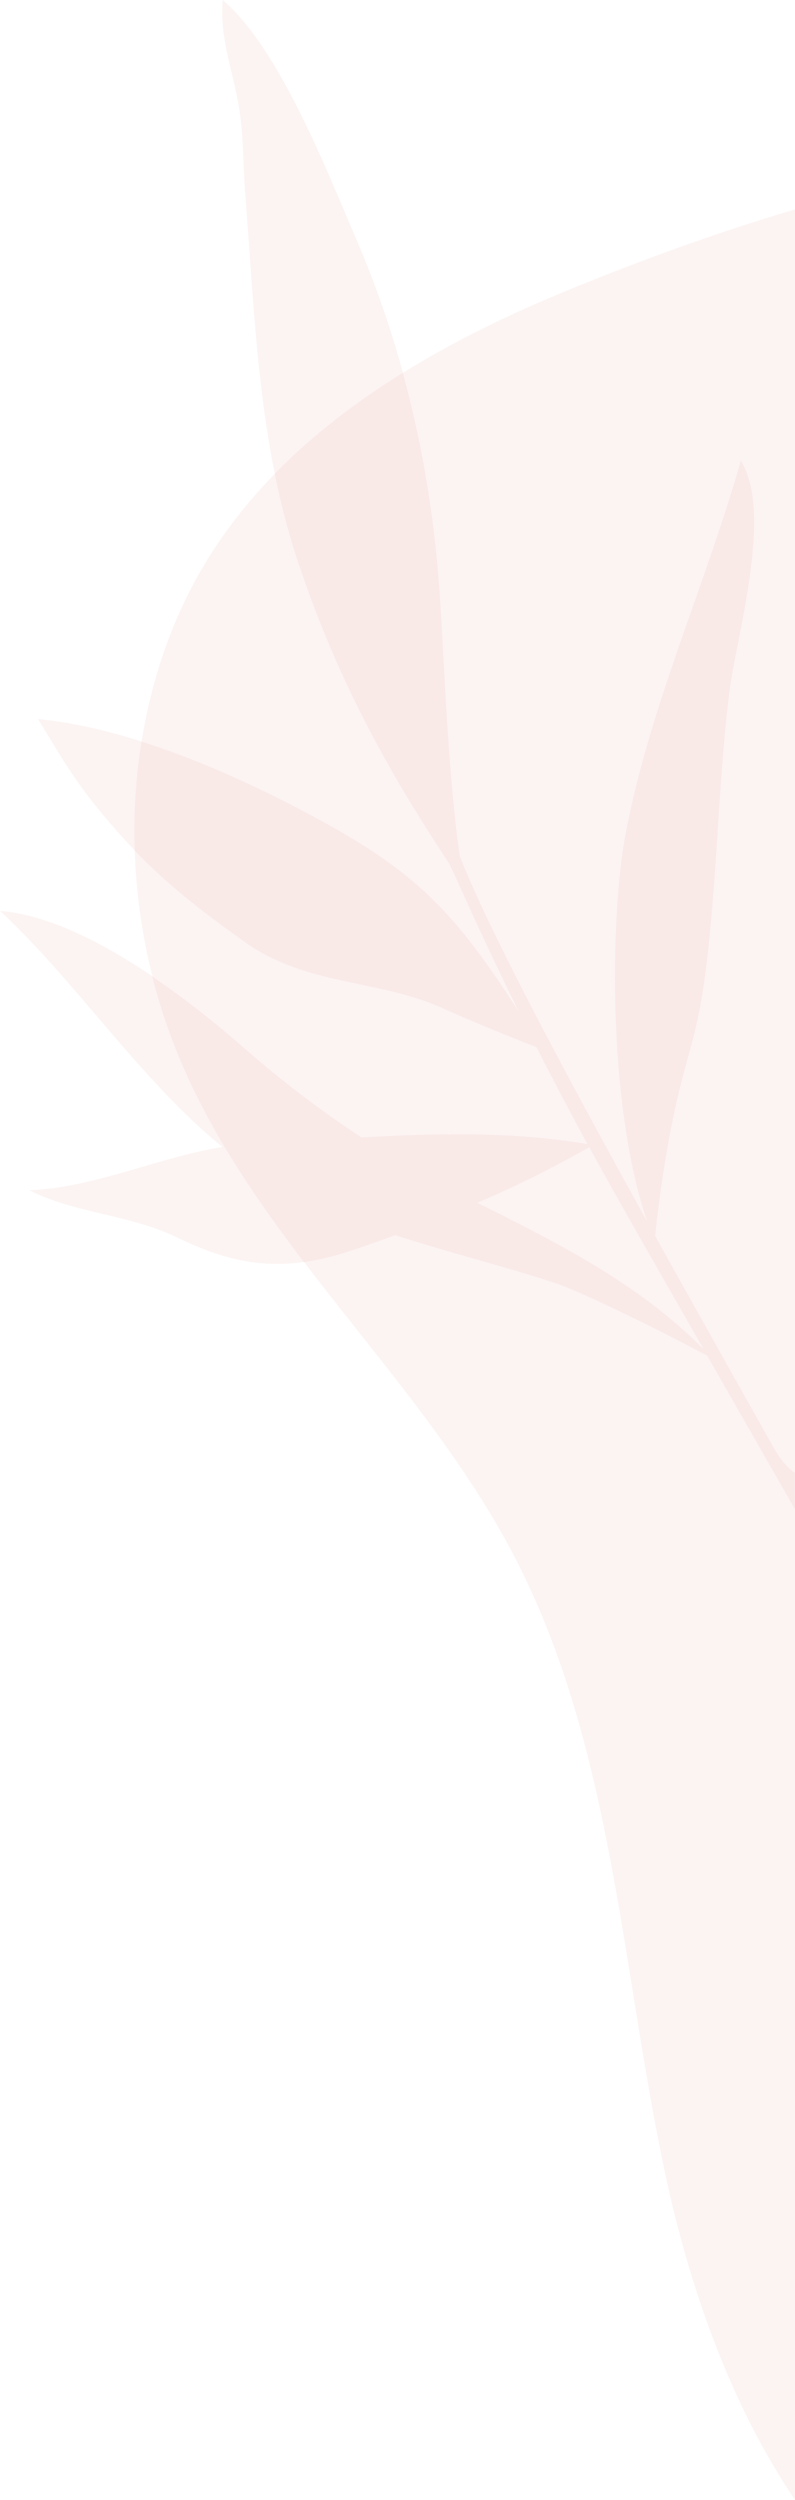 <?xml version="1.0" encoding="utf-8"?>
<!-- Generator: Adobe Illustrator 26.5.0, SVG Export Plug-In . SVG Version: 6.00 Build 0)  -->
<svg version="1.1" xmlns="http://www.w3.org/2000/svg" xmlns:xlink="http://www.w3.org/1999/xlink" x="0px" y="0px"
	 viewBox="0 0 231.49 727.78" style="enable-background:new 0 0 231.49 727.78;" xml:space="preserve">
<style type="text/css">
	.st0{opacity:0.51;}
	.st1{fill:#8D8DA5;}
	.st2{opacity:0.8;fill:#ABABBA;}
	.st3{fill:#80A3D0;}
	.st4{fill:#9CB9DB;}
	.st5{fill:#7E9CC7;}
	.st6{fill:#DCBAAF;}
	.st7{fill:#AFA9B9;}
	.st8{fill:#BDB4D3;}
	.st9{fill:#E1BF89;}
	.st10{fill:#F3B186;}
	.st11{fill:#9A827A;}
	.st12{fill:#C3A479;}
	.st13{fill:#D4A594;}
	.st14{fill:#DFB88B;}
	.st15{fill:#CEA887;}
	.st16{fill:#C19977;}
	.st17{fill:#AB8658;}
	.st18{fill:#FFFFFF;}
	.st19{fill:#D77466;}
	.st20{opacity:0.8;fill:#D77466;}
	.st21{fill:none;stroke:#FFFFFF;stroke-width:3;stroke-linecap:round;stroke-linejoin:round;stroke-miterlimit:10;}
	.st22{fill:none;stroke:#D77466;stroke-width:3;stroke-linecap:round;stroke-linejoin:round;stroke-miterlimit:10;}
	.st23{opacity:0.5;fill:none;stroke:#88889F;stroke-miterlimit:10;}
	.st24{fill:#BEBEC9;}
	.st25{opacity:0.5;fill:none;stroke:#88889F;stroke-width:0.5;stroke-miterlimit:10;}
	.st26{fill:#31314F;}
	.st27{opacity:0.09;fill:url(#SVGID_1_);}
	.st28{fill:#275C73;}
	.st29{fill:none;stroke:#275C73;stroke-miterlimit:10;}
	.st30{opacity:0.09;fill:url(#SVGID_00000028313727887052422720000016884404955974768300_);}
	.st31{opacity:0.09;fill:url(#SVGID_00000044162541039087871470000018106564589847321766_);}
	.st32{opacity:0.09;fill:url(#SVGID_00000115495733140295590450000010380958690588171414_);}
	.st33{opacity:0.09;fill:url(#SVGID_00000039826896873390058690000017586732807110869387_);}
	.st34{opacity:0.09;fill:url(#SVGID_00000005963751541378320450000011919714677272520618_);}
	.st35{opacity:0.09;fill:url(#SVGID_00000027562319258505691550000009750794523413833611_);}
	.st36{opacity:0.09;fill:url(#SVGID_00000042707346758769832670000012664652412409435064_);}
	.st37{opacity:0.09;fill:url(#SVGID_00000007401870952572632420000017435333424161070991_);}
	.st38{opacity:0.09;fill:url(#SVGID_00000083809219978588544420000011699982654399266454_);}
	.st39{fill:none;}
	.st40{opacity:0.15;fill:#D77466;}
	.st41{fill:#F5D4C3;}
	.st42{fill:#262C57;}
	.st43{fill:none;stroke:#262C57;stroke-miterlimit:10;}
	.st44{opacity:0.08;}
	.st45{opacity:0.08;fill:#275C73;}
	.st46{opacity:0.08;fill:#D77466;}
	.st47{opacity:0.53;fill:#D77466;}
	.st48{opacity:0.21;fill:#275C73;}
	.st49{fill:#EAE3CD;}
	.st50{fill:none;stroke:#D77466;stroke-width:1.5;stroke-linecap:round;stroke-miterlimit:10;}
	.st51{fill-rule:evenodd;clip-rule:evenodd;fill:#E0E0EB;}
	.st52{fill-rule:evenodd;clip-rule:evenodd;fill:#313151;}
	.st53{fill-rule:evenodd;clip-rule:evenodd;fill:#FFFFFF;}
	.st54{fill-rule:evenodd;clip-rule:evenodd;fill:#B7C9E6;}
	.st55{fill-rule:evenodd;clip-rule:evenodd;fill:#8A8D89;}
	.st56{fill-rule:evenodd;clip-rule:evenodd;fill:#F1EDE1;}
	.st57{fill-rule:evenodd;clip-rule:evenodd;fill:#2F3230;}
	.st58{fill:#F7DC7A;}
	.st59{fill:#E1706C;}
	.st60{fill:#624F2D;}
	.st61{fill:#8DBCAE;}
	.st62{clip-path:url(#SVGID_00000030450883065440751370000011691632261540601503_);fill:#8DBCAE;}
	.st63{fill:#E8E8EF;}
	.st64{fill:none;stroke:#262C57;stroke-linecap:round;stroke-linejoin:round;stroke-miterlimit:10;}
	.st65{fill:none;stroke:#E8E8EF;stroke-miterlimit:10;}
	.st66{fill:none;stroke:#262C57;stroke-width:4;stroke-linecap:round;stroke-miterlimit:10;}
	.st67{fill:none;stroke:#D77466;stroke-width:1.5;stroke-miterlimit:10;}
	.st68{fill:none;stroke:#262C57;stroke-width:1.5;stroke-linecap:round;stroke-linejoin:round;stroke-miterlimit:10;}
	.st69{clip-path:url(#SVGID_00000108306380856406314790000010765816883291929246_);fill:#8DBCAE;}
	.st70{clip-path:url(#SVGID_00000001659588923815387360000003635412927255536036_);fill:#8DBCAE;}
	.st71{opacity:0.09;fill:url(#SVGID_00000174601264675661733540000010784277805528359848_);}
	.st72{fill:url(#SVGID_00000030485188193024627020000001678484183156439967_);}
	.st73{opacity:0.39;clip-path:url(#SVGID_00000064327425450695303360000016176697339701298062_);fill:#D77466;}
	.st74{opacity:0.21;clip-path:url(#SVGID_00000064327425450695303360000016176697339701298062_);fill:#EAE3CD;}
	.st75{clip-path:url(#SVGID_00000064327425450695303360000016176697339701298062_);}
	.st76{fill:#FBF2DC;}
	.st77{clip-path:url(#SVGID_00000064327425450695303360000016176697339701298062_);fill:#DA7466;}
	.st78{clip-path:url(#SVGID_00000064327425450695303360000016176697339701298062_);fill:#080B10;}
	.st79{fill:#DA7466;}
	.st80{fill:none;stroke:#FFFFFF;stroke-linecap:round;stroke-linejoin:round;stroke-miterlimit:10;}
	.st81{fill:#DB5946;}
	.st82{fill:#96C254;}
	.st83{fill:#6C863D;}
	.st84{fill:#F4D2CE;}
	.st85{fill:url(#SVGID_00000101062980475083202580000011823595591585188532_);}
	.st86{opacity:0.22;clip-path:url(#SVGID_00000018238672567280001490000014325671301821947313_);fill:#EAE3CD;}
	.st87{clip-path:url(#SVGID_00000018238672567280001490000014325671301821947313_);}
	.st88{fill:#5A6DD1;}
	.st89{clip-path:url(#SVGID_00000018238672567280001490000014325671301821947313_);fill:#DA7466;}
	.st90{clip-path:url(#SVGID_00000018238672567280001490000014325671301821947313_);fill:#FCFAF1;}
	.st91{clip-path:url(#SVGID_00000018238672567280001490000014325671301821947313_);fill:#080B10;}
	.st92{fill:#8BD2F9;}
	.st93{fill:#F5D0AF;}
	.st94{fill:#D5A479;}
	.st95{fill:none;stroke:#FFFFFF;stroke-miterlimit:10;}
	.st96{clip-path:url(#SVGID_00000172440370248284437100000000259134382365104568_);fill:#8DBCAE;}
	.st97{fill:url(#SVGID_00000137841546609422196250000011238559324929785742_);}
	.st98{clip-path:url(#SVGID_00000087400936279611755500000013084178497124602510_);}
	.st99{opacity:0.53;fill:#EAE3CD;}
	.st100{opacity:0.31;fill:#D77466;}
	.st101{fill:#FCFAF1;}
	.st102{clip-path:url(#SVGID_00000087400936279611755500000013084178497124602510_);fill:#080B10;}
	.st103{fill:#F6F1DA;}
	.st104{fill:#DDD8C6;}
	.st105{fill:#F8E1A0;}
	.st106{fill:#EDEDED;}
	.st107{fill:#646477;}
	.st108{fill:none;stroke:#D77466;stroke-miterlimit:10;}
	.st109{clip-path:url(#SVGID_00000134937946412368863820000015062368312474107790_);fill:#8DBCAE;}
	.st110{fill:url(#SVGID_00000142151888657482905240000003558239497426613686_);}
	.st111{clip-path:url(#SVGID_00000110439425937076698140000011276765772159234465_);}
	.st112{clip-path:url(#SVGID_00000110439425937076698140000011276765772159234465_);fill:#080B10;}
	.st113{fill:none;stroke:#E8E8EF;stroke-width:0.75;stroke-miterlimit:10;}
	.st114{clip-path:url(#SVGID_00000101075290112302307560000000481609637455208889_);fill:#8DBCAE;}
	.st115{clip-path:url(#SVGID_00000134939933198399256520000016097536387628747665_);fill:#8DBCAE;}
	.st116{fill:#4599D6;}
	.st117{fill:#642673;}
	.st118{fill:#BE286F;}
	.st119{clip-path:url(#SVGID_00000170244343537462469500000013712810595171992473_);fill:#8DBCAE;}
	.st120{opacity:0.54;fill:#E8E8EF;}
	.st121{clip-path:url(#SVGID_00000054946788245301143370000001575499092575167386_);fill:#8DBCAE;}
	.st122{fill:#80808B;}
	.st123{clip-path:url(#SVGID_00000039112613193873618510000010006176673842522556_);fill:#8DBCAE;}
	.st124{fill:none;stroke:#B5AFAE;stroke-linecap:round;stroke-linejoin:round;stroke-miterlimit:10;}
</style>
<g id="Background">
</g>
<g id="Content">
	<g>
		<g class="st44">
			<path class="st19" d="M151.07,294.49c-6.37-12.91-12.5-25.94-18.35-39.09c-0.54-1.21-1.22-2.59-1.96-4.06
				c-15.48-23.44-31.78-50.89-44.17-88.36c-2.74-8.29-4.88-16.64-6.58-25.04c-8.2,8.41-15.46,17.69-21.42,27.98
				c-8.89,15.34-14.56,32.42-17.37,49.94c19.55,6.2,38.43,15.43,52.16,22.96C121.03,253.98,132.36,265.25,151.07,294.49z"/>
		</g>
		<g class="st44">
			<path class="st19" d="M105.28,331.07c22.09-1.2,44.17-1.73,65.78,1.95c-4.98-9.14-9.82-18.34-14.53-27.62
				c-0.1-0.19-0.19-0.39-0.29-0.58c-9.24-3.59-18.51-7.39-27.54-11.44c-18.51-8.29-39.34-6.37-57.21-19.05
				c-12.19-8.64-22.33-16.44-32.26-26.76c0.39,12.35,2.11,24.66,5.14,36.64c10.05,6.81,19.32,14.36,26.64,20.74
				C82.24,314.76,93.45,323.32,105.28,331.07z"/>
		</g>
		<g class="st44">
			<path class="st19" d="M161.89,373.56c-15-4.96-31.11-8.93-46.77-14.01c-3.78,1.37-7.79,2.79-12.07,4.25
				c-5.2,1.77-9.98,2.95-14.53,3.59c21.38,28.09,45.28,54.85,61.45,86.13c28.21,54.54,30.83,118.15,43.49,178.24
				c7.04,33.41,19.03,67.91,38.02,96.02V439.34c-8.52-14.9-17.04-29.81-25.56-44.71C190.27,386.25,168.83,375.86,161.89,373.56z"/>
		</g>
		<g class="st44">
			<path class="st19" d="M117.34,108.52c5.42,19.79,8.84,40.07,10.48,60.72c1.36,17.25,2.4,54.78,6.11,79.98
				c8.58,21.95,31.52,64.78,54.51,106.3c-11.56-34.13-10.79-88.94-6.22-112.88c7.18-37.57,23.14-71.99,33.52-108.5
				c9.61,15.1-1.31,51.04-3.36,67.77c-2.4,19.62-3.12,39.39-4.69,59.08c-2.89,36.11-5.54,38.85-9.89,56.66
				c-3.94,16.09-6.45,36.17-6.96,42.19c12.33,22.22,24.52,43.83,34.37,61.41c2.1,3.75,4.2,6.15,6.3,7.46V60.96
				c-22.73,6.72-45.04,14.84-66.6,23.71C148.61,91.37,132.41,99.18,117.34,108.52z"/>
		</g>
		<g class="st44">
			<path class="st19" d="M171.6,334.02c-6.83,3.7-16.11,9.09-32.62,16.16c27.15,13.42,48.18,24.74,65.86,42.56
				c-4.01-7.02-8.03-14.04-12.04-21.07C185.65,359.17,178.51,346.66,171.6,334.02z"/>
		</g>
		<path class="st46" d="M117.34,108.52c-3.59-13.11-8.05-26-13.49-38.64C95.19,49.73,81.38,14.09,64.86,0
			c-0.94,10.56,2.66,19.84,4.52,30.05C71.01,38.96,70.72,48,71.44,57c2.16,27.18,3.17,54.29,8.58,80.95
			C91,126.68,103.7,116.97,117.34,108.52z"/>
		<path class="st46" d="M39.97,225.39c0.32-3.19,0.75-6.36,1.25-9.53c-10.07-3.2-20.32-5.59-30.13-6.52
			c7.48,12.23,11.06,19.15,23.35,33.06c1.59,1.8,3.18,3.52,4.78,5.18C38.99,240.18,39.23,232.76,39.97,225.39z"/>
		<path class="st46" d="M44.37,284.21c-14.33-9.7-30.25-17.9-44.37-19.03c22.53,20.97,40.66,49.08,64.74,68.72
			c-19.2,3.19-36.96,11.77-56.13,12.61c12.71,6.62,29.25,7.07,42.87,13.7c13.12,6.4,24.14,9,37.04,7.18
			c-14.63-19.22-28.08-39.07-37.09-61.42C48.58,298.89,46.24,291.61,44.37,284.21z"/>
		<g class="st44">
			<g>
				<path class="st19" d="M225.19,421.25c-9.85-17.58-22.04-39.19-34.37-61.41c0.51-6.02,3.02-26.1,6.96-42.19
					c4.36-17.81,7.01-20.55,9.89-56.66c1.57-19.69,2.29-39.46,4.69-59.08c2.05-16.73,12.97-52.67,3.36-67.77
					c-10.37,36.51-26.34,70.93-33.52,108.5c-4.57,23.95-5.34,78.75,6.22,112.88c-22.99-41.52-45.93-84.35-54.51-106.3
					c-3.7-25.2-4.74-62.73-6.11-79.98c-1.63-20.66-5.05-40.93-10.48-60.72c-13.63,8.45-26.33,18.15-37.32,29.42
					c1.7,8.39,3.83,16.74,6.58,25.04c12.4,37.47,28.7,64.92,44.17,88.36c0.74,1.47,1.42,2.85,1.96,4.06
					c5.85,13.15,11.98,26.18,18.35,39.09c-18.71-29.23-30.04-40.5-57.69-55.66c-13.74-7.53-32.61-16.76-52.16-22.96
					c-0.51,3.17-0.93,6.34-1.25,9.53c-0.74,7.37-0.98,14.78-0.74,22.19c9.93,10.31,20.07,18.12,32.26,26.76
					c17.87,12.67,38.71,10.75,57.21,19.05c9.04,4.05,18.3,7.85,27.54,11.44c0.1,0.19,0.19,0.39,0.29,0.58
					c4.71,9.28,9.56,18.48,14.53,27.62c-21.61-3.68-43.69-3.15-65.78-1.95c-11.83-7.75-23.05-16.31-34.28-26.12
					c-7.31-6.38-16.58-13.93-26.64-20.74c1.87,7.4,4.22,14.68,7.07,21.76c9,22.35,22.46,42.2,37.09,61.42
					c4.55-0.64,9.33-1.82,14.53-3.59c4.29-1.46,8.29-2.88,12.07-4.25c15.66,5.09,31.77,9.05,46.77,14.01
					c6.94,2.29,28.38,12.69,44.04,21.07c8.52,14.9,17.04,29.81,25.56,44.71v-10.63C229.39,427.4,227.29,424.99,225.19,421.25z
					 M138.98,350.17c16.51-7.06,25.79-12.45,32.62-16.16c6.9,12.64,14.05,25.15,21.2,37.66c4.02,7.02,8.03,14.04,12.04,21.07
					C187.16,374.92,166.13,363.59,138.98,350.17z"/>
			</g>
		</g>
		<path class="st46" d="M225.19,421.25c-9.85-17.58-22.04-39.19-34.37-61.41c0.51-6.02,3.02-26.1,6.96-42.19
			c4.36-17.81,7.01-20.55,9.89-56.66c1.57-19.69,2.29-39.46,4.69-59.08c2.05-16.73,12.97-52.67,3.36-67.77
			c-10.37,36.51-26.34,70.93-33.52,108.5c-4.57,23.95-5.34,78.75,6.22,112.88c-22.99-41.52-45.93-84.35-54.51-106.3
			c-3.7-25.2-4.74-62.73-6.11-79.98c-1.63-20.66-5.05-40.93-10.48-60.72c-13.63,8.45-26.33,18.15-37.32,29.42
			c1.7,8.39,3.83,16.74,6.58,25.04c12.4,37.47,28.7,64.92,44.17,88.36c0.74,1.47,1.42,2.85,1.96,4.06
			c5.85,13.15,11.98,26.18,18.35,39.09c-18.71-29.23-30.04-40.5-57.69-55.66c-13.74-7.53-32.61-16.76-52.16-22.96
			c-0.51,3.17-0.93,6.34-1.25,9.53c-0.74,7.37-0.98,14.78-0.74,22.19c9.93,10.31,20.07,18.12,32.26,26.76
			c17.87,12.67,38.71,10.75,57.21,19.05c9.04,4.05,18.3,7.85,27.54,11.44c0.1,0.19,0.19,0.39,0.29,0.58
			c4.71,9.28,9.56,18.48,14.53,27.62c-21.61-3.68-43.69-3.15-65.78-1.95c-11.83-7.75-23.05-16.31-34.28-26.12
			c-7.31-6.38-16.58-13.93-26.64-20.74c1.87,7.4,4.22,14.68,7.07,21.76c9,22.35,22.46,42.2,37.09,61.42
			c4.55-0.64,9.33-1.82,14.53-3.59c4.29-1.46,8.29-2.88,12.07-4.25c15.66,5.09,31.77,9.05,46.77,14.01
			c6.94,2.29,28.38,12.69,44.04,21.07c8.52,14.9,17.04,29.81,25.56,44.71v-10.63C229.39,427.4,227.29,424.99,225.19,421.25z
			 M138.98,350.17c16.51-7.06,25.79-12.45,32.62-16.16c6.9,12.64,14.05,25.15,21.2,37.66c4.02,7.02,8.03,14.04,12.04,21.07
			C187.16,374.92,166.13,363.59,138.98,350.17z"/>
	</g>
</g>
</svg>
